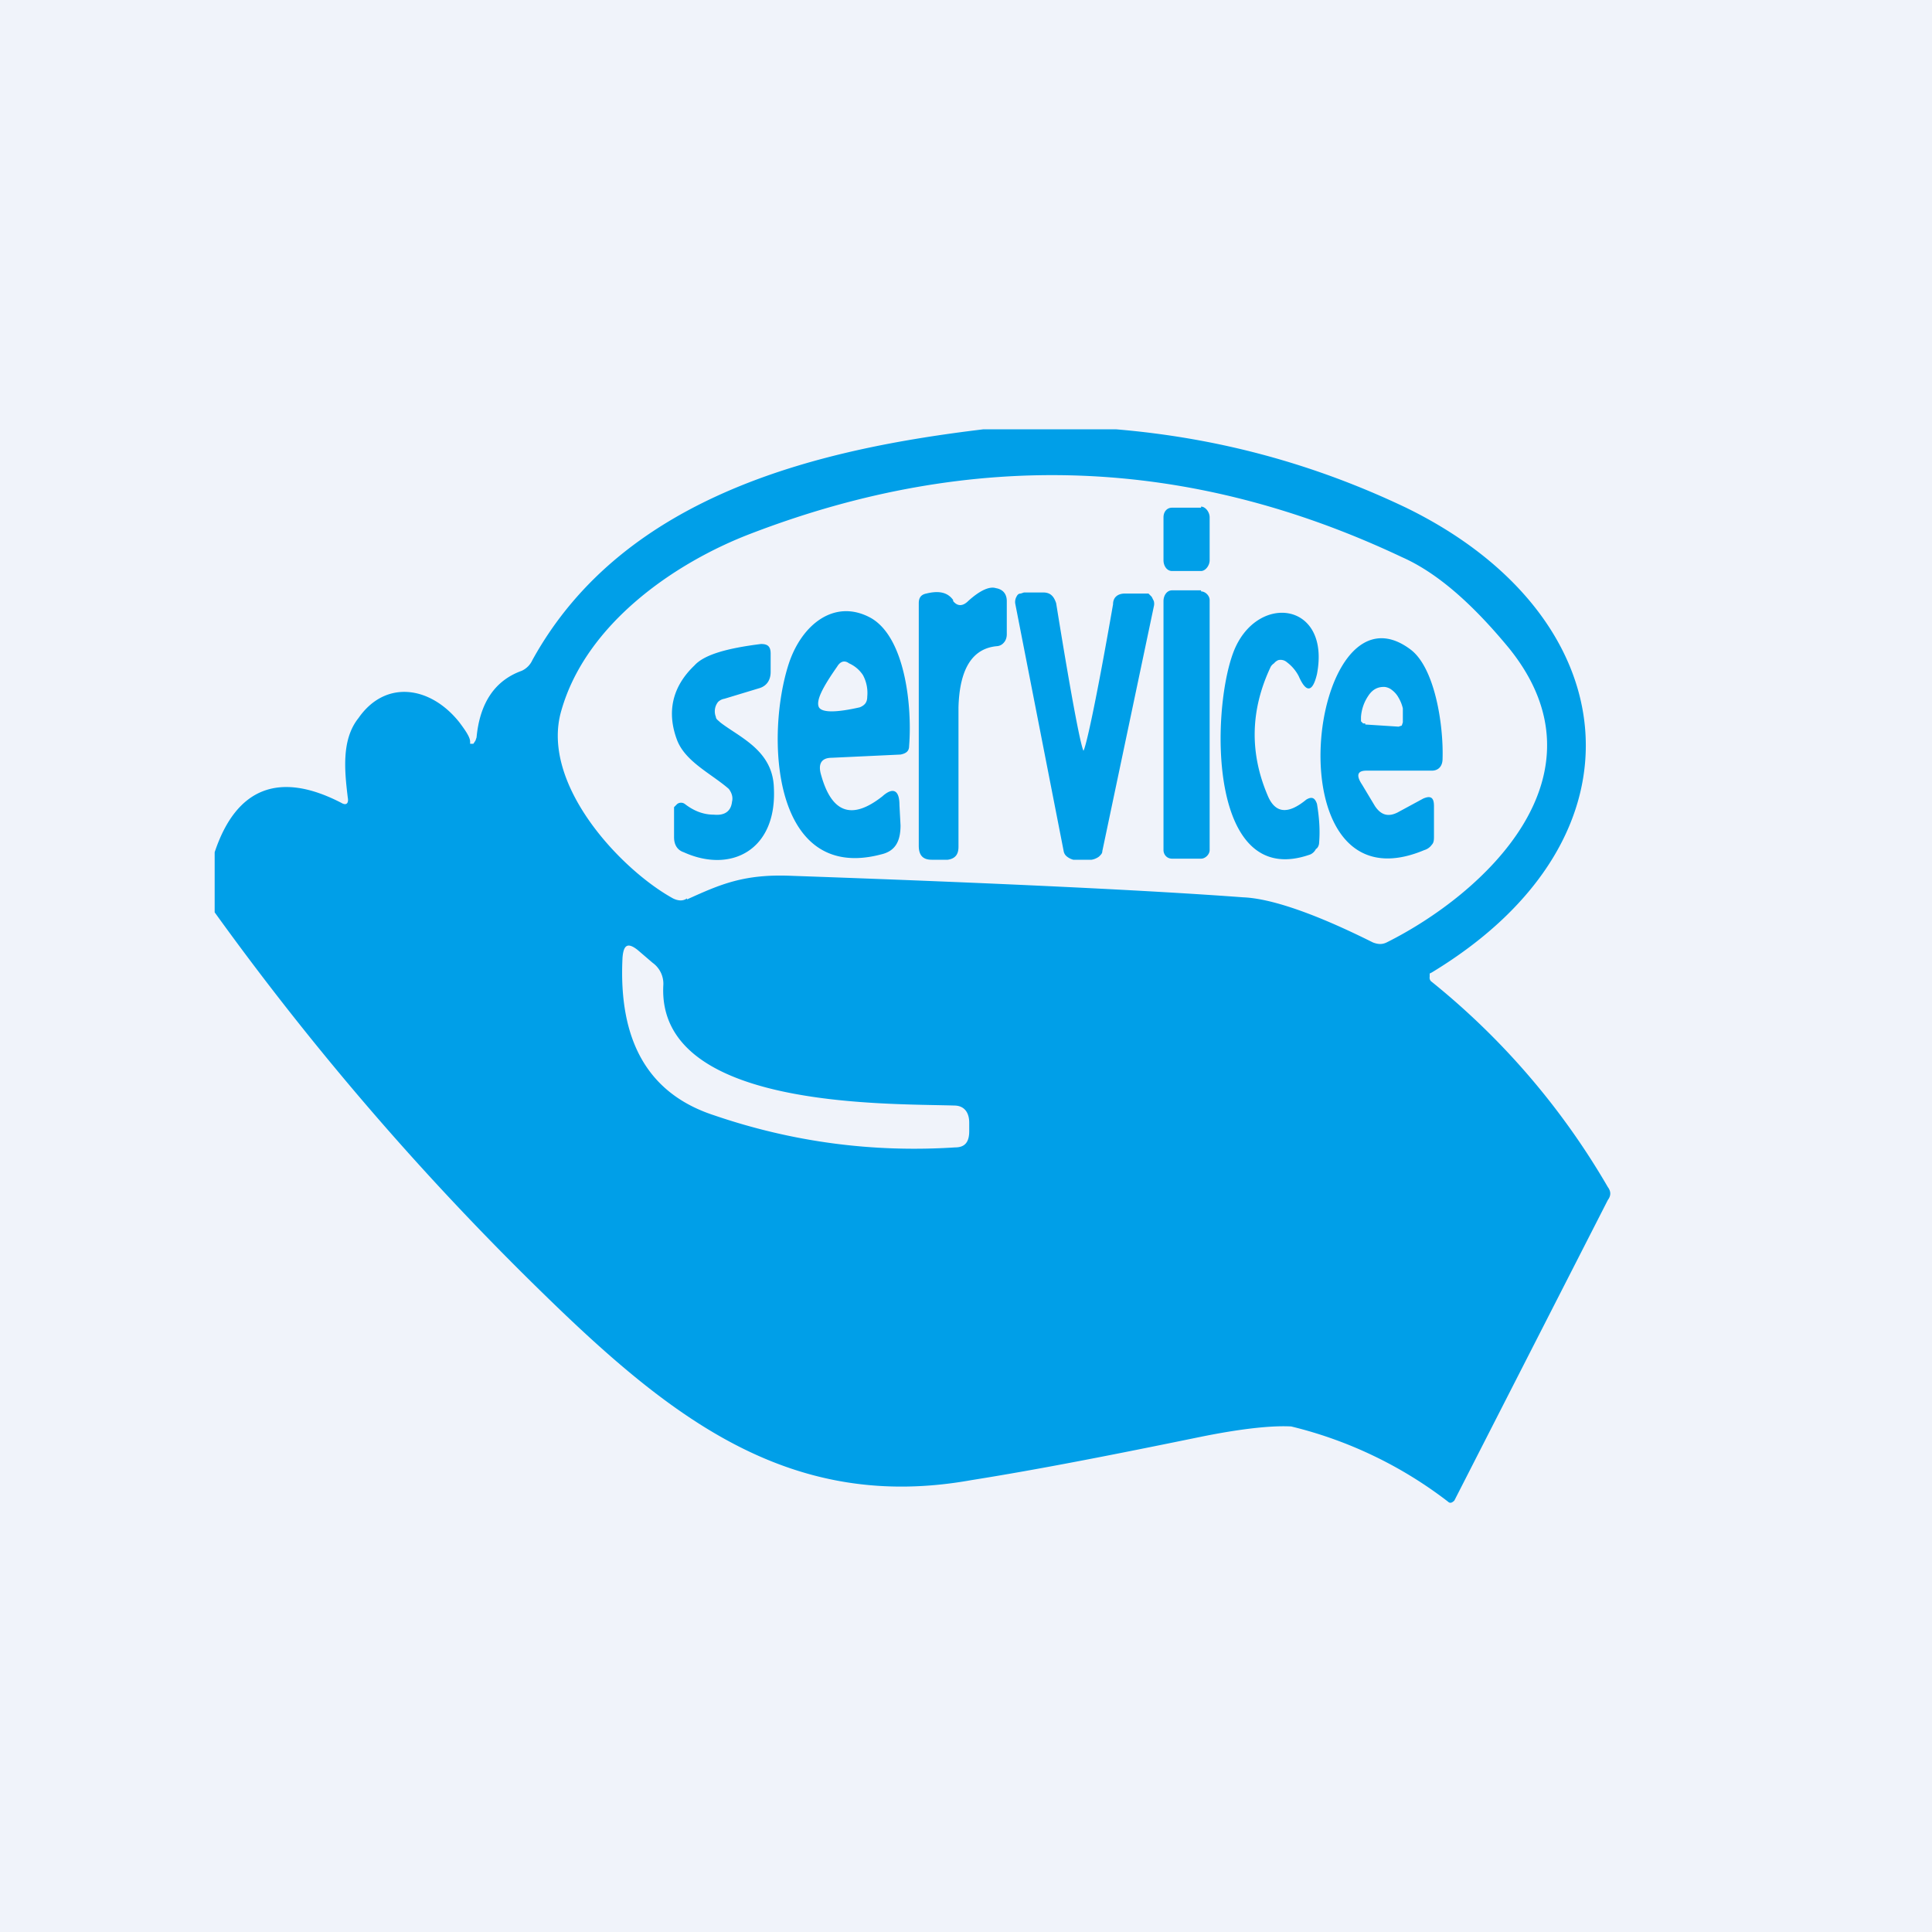 <!-- by TradingView --><svg width="18" height="18" viewBox="0 0 18 18" xmlns="http://www.w3.org/2000/svg"><path fill="#F0F3FA" d="M0 0h18v18H0z"/><path d="M10.4 4c.95.08 1.84.32 2.7.73 2.05 1 2.32 3.07.24 4.33l-.02.01v.03a.05.05 0 0 0 .01.04 6.9 6.9 0 0 1 1.65 1.92c.03.04.03.08 0 .12l-1.43 2.8c-.02.02-.04.03-.06.01a3.9 3.9 0 0 0-1.46-.7c-.18-.01-.47.02-.86.1-.78.16-1.49.3-2.12.4-1.67.3-2.78-.56-3.97-1.72A26.95 26.95 0 0 1 2 8.5v-.56c.2-.6.6-.76 1.18-.46.05.03.07 0 .06-.05-.03-.25-.06-.54.1-.74.25-.36.67-.3.94.04.06.08.1.14.1.18v.02h.03l.02-.03.01-.03c.03-.32.17-.53.42-.62a.2.2 0 0 0 .1-.1C5.82 4.59 7.67 4.18 9.16 4h1.26Zm-4 4.38c.31-.14.53-.24.98-.22 2 .07 3.4.14 4.2.2.26.01.67.15 1.21.42.05.02.09.02.13 0 .9-.45 2.1-1.55 1.14-2.74-.33-.4-.66-.7-1-.85-1.99-.94-4-1.01-6.06-.22-.71.27-1.54.84-1.77 1.65-.2.68.55 1.48 1.04 1.75.04.02.09.03.13 0Zm-.46.47c-.09-.07-.13-.05-.14.07-.04.78.24 1.27.85 1.47.73.25 1.48.35 2.25.3.09 0 .13-.05.13-.15v-.08c0-.1-.05-.16-.14-.16-.65-.02-2.77.03-2.71-1.12a.24.24 0 0 0-.1-.21l-.14-.12Z" fill="#009FE8"/><path d="M11.19 4.73h-.27c-.05 0-.08.04-.08.09v.4c0 .05.03.1.08.1h.27c.04 0 .08-.05.08-.1v-.4c0-.05-.04-.1-.08-.1ZM8.88 5.6c.04.05.09.05.14 0 .11-.1.2-.14.26-.12.06.01.1.05.1.12v.31c0 .03-.01.06-.03.08a.09.09 0 0 1-.06.03c-.23.02-.35.21-.36.57v1.3c0 .07-.03.11-.1.12h-.15c-.08 0-.12-.04-.12-.13V5.62c0-.05.02-.08.07-.09.12-.03.2-.01.25.06ZM11.19 5.5h-.27c-.05 0-.08.05-.08.1v2.32c0 .04.03.08.08.08h.27c.04 0 .08-.04.08-.08V5.59c0-.04-.04-.08-.08-.08ZM10.09 7c.02 0 .12-.45.28-1.37 0-.07.05-.1.11-.1h.22l.03.03.02.04a.1.1 0 0 1 0 .05l-.48 2.28c0 .02-.01.03-.03.05a.16.16 0 0 1-.07.03H10a.16.16 0 0 1-.06-.03.08.08 0 0 1-.03-.05l-.45-2.3a.1.1 0 0 1 .01-.07c.01-.02.02-.03.04-.03l.03-.01h.18c.07 0 .1.04.12.1.15.93.24 1.39.26 1.38ZM7.75 7.06c-.1 0-.13.06-.1.16.1.36.29.42.57.2.1-.09.16-.06.16.08l.01.19c0 .15-.05.24-.18.27-1.02.27-1.08-1.11-.86-1.78.12-.36.42-.6.75-.43.33.17.4.82.37 1.2 0 .05-.03.07-.08.08l-.64.03Zm-.12-.47c.03.05.16.05.38 0 .05-.02.07-.05.07-.1a.35.35 0 0 0-.04-.2.3.3 0 0 0-.13-.11c-.04-.03-.08-.02-.11.03-.14.2-.2.32-.17.38ZM11.99 6.17a.09.09 0 0 0-.08-.02.1.1 0 0 0-.04.03.1.1 0 0 0-.03.03c-.19.4-.2.8-.03 1.2.07.17.19.18.36.04.05-.03.08-.02.1.04.02.12.03.24.02.36 0 .02-.01.05-.03.06a.11.11 0 0 1-.05.05c-.95.34-.93-1.32-.72-1.88.21-.56.91-.48.78.2-.04.17-.1.18-.17.02a.38.38 0 0 0-.11-.13Z" fill="#009FE8"/><path d="M12.73 7.18c-.08 0-.1.04-.04.13l.12.2c.06.09.13.1.21.06l.24-.13c.07-.03.1-.01.1.07v.28c0 .03 0 .06-.02.08a.13.13 0 0 1-.07.05c-1.45.61-1.08-2.58-.13-1.87.23.17.31.71.3 1.02 0 .07-.04.11-.1.11h-.61Zm-.01-.43.31.02.03-.01.01-.03V6.6a.35.35 0 0 0-.04-.1.22.22 0 0 0-.06-.07.13.13 0 0 0-.07-.03h-.01c-.05 0-.1.02-.14.08a.4.4 0 0 0-.07.2v.04l.01.01.01.01h.02ZM6.71 6.73c.18.14.49.26.5.61.03.58-.4.8-.84.6-.06-.02-.09-.07-.09-.14V7.52l.03-.03a.06.06 0 0 1 .07 0c.09.07.18.1.27.1.1.01.16-.03.17-.12.01-.04 0-.08-.03-.12-.16-.14-.4-.25-.48-.45-.1-.26-.05-.5.16-.7.09-.1.3-.16.62-.2.06 0 .09.02.09.09v.17c0 .08-.04.13-.1.15l-.33.1a.11.11 0 0 0-.06.03.14.14 0 0 0-.02.14c0 .02.02.03.04.05Z" fill="#009FE8"/></svg>